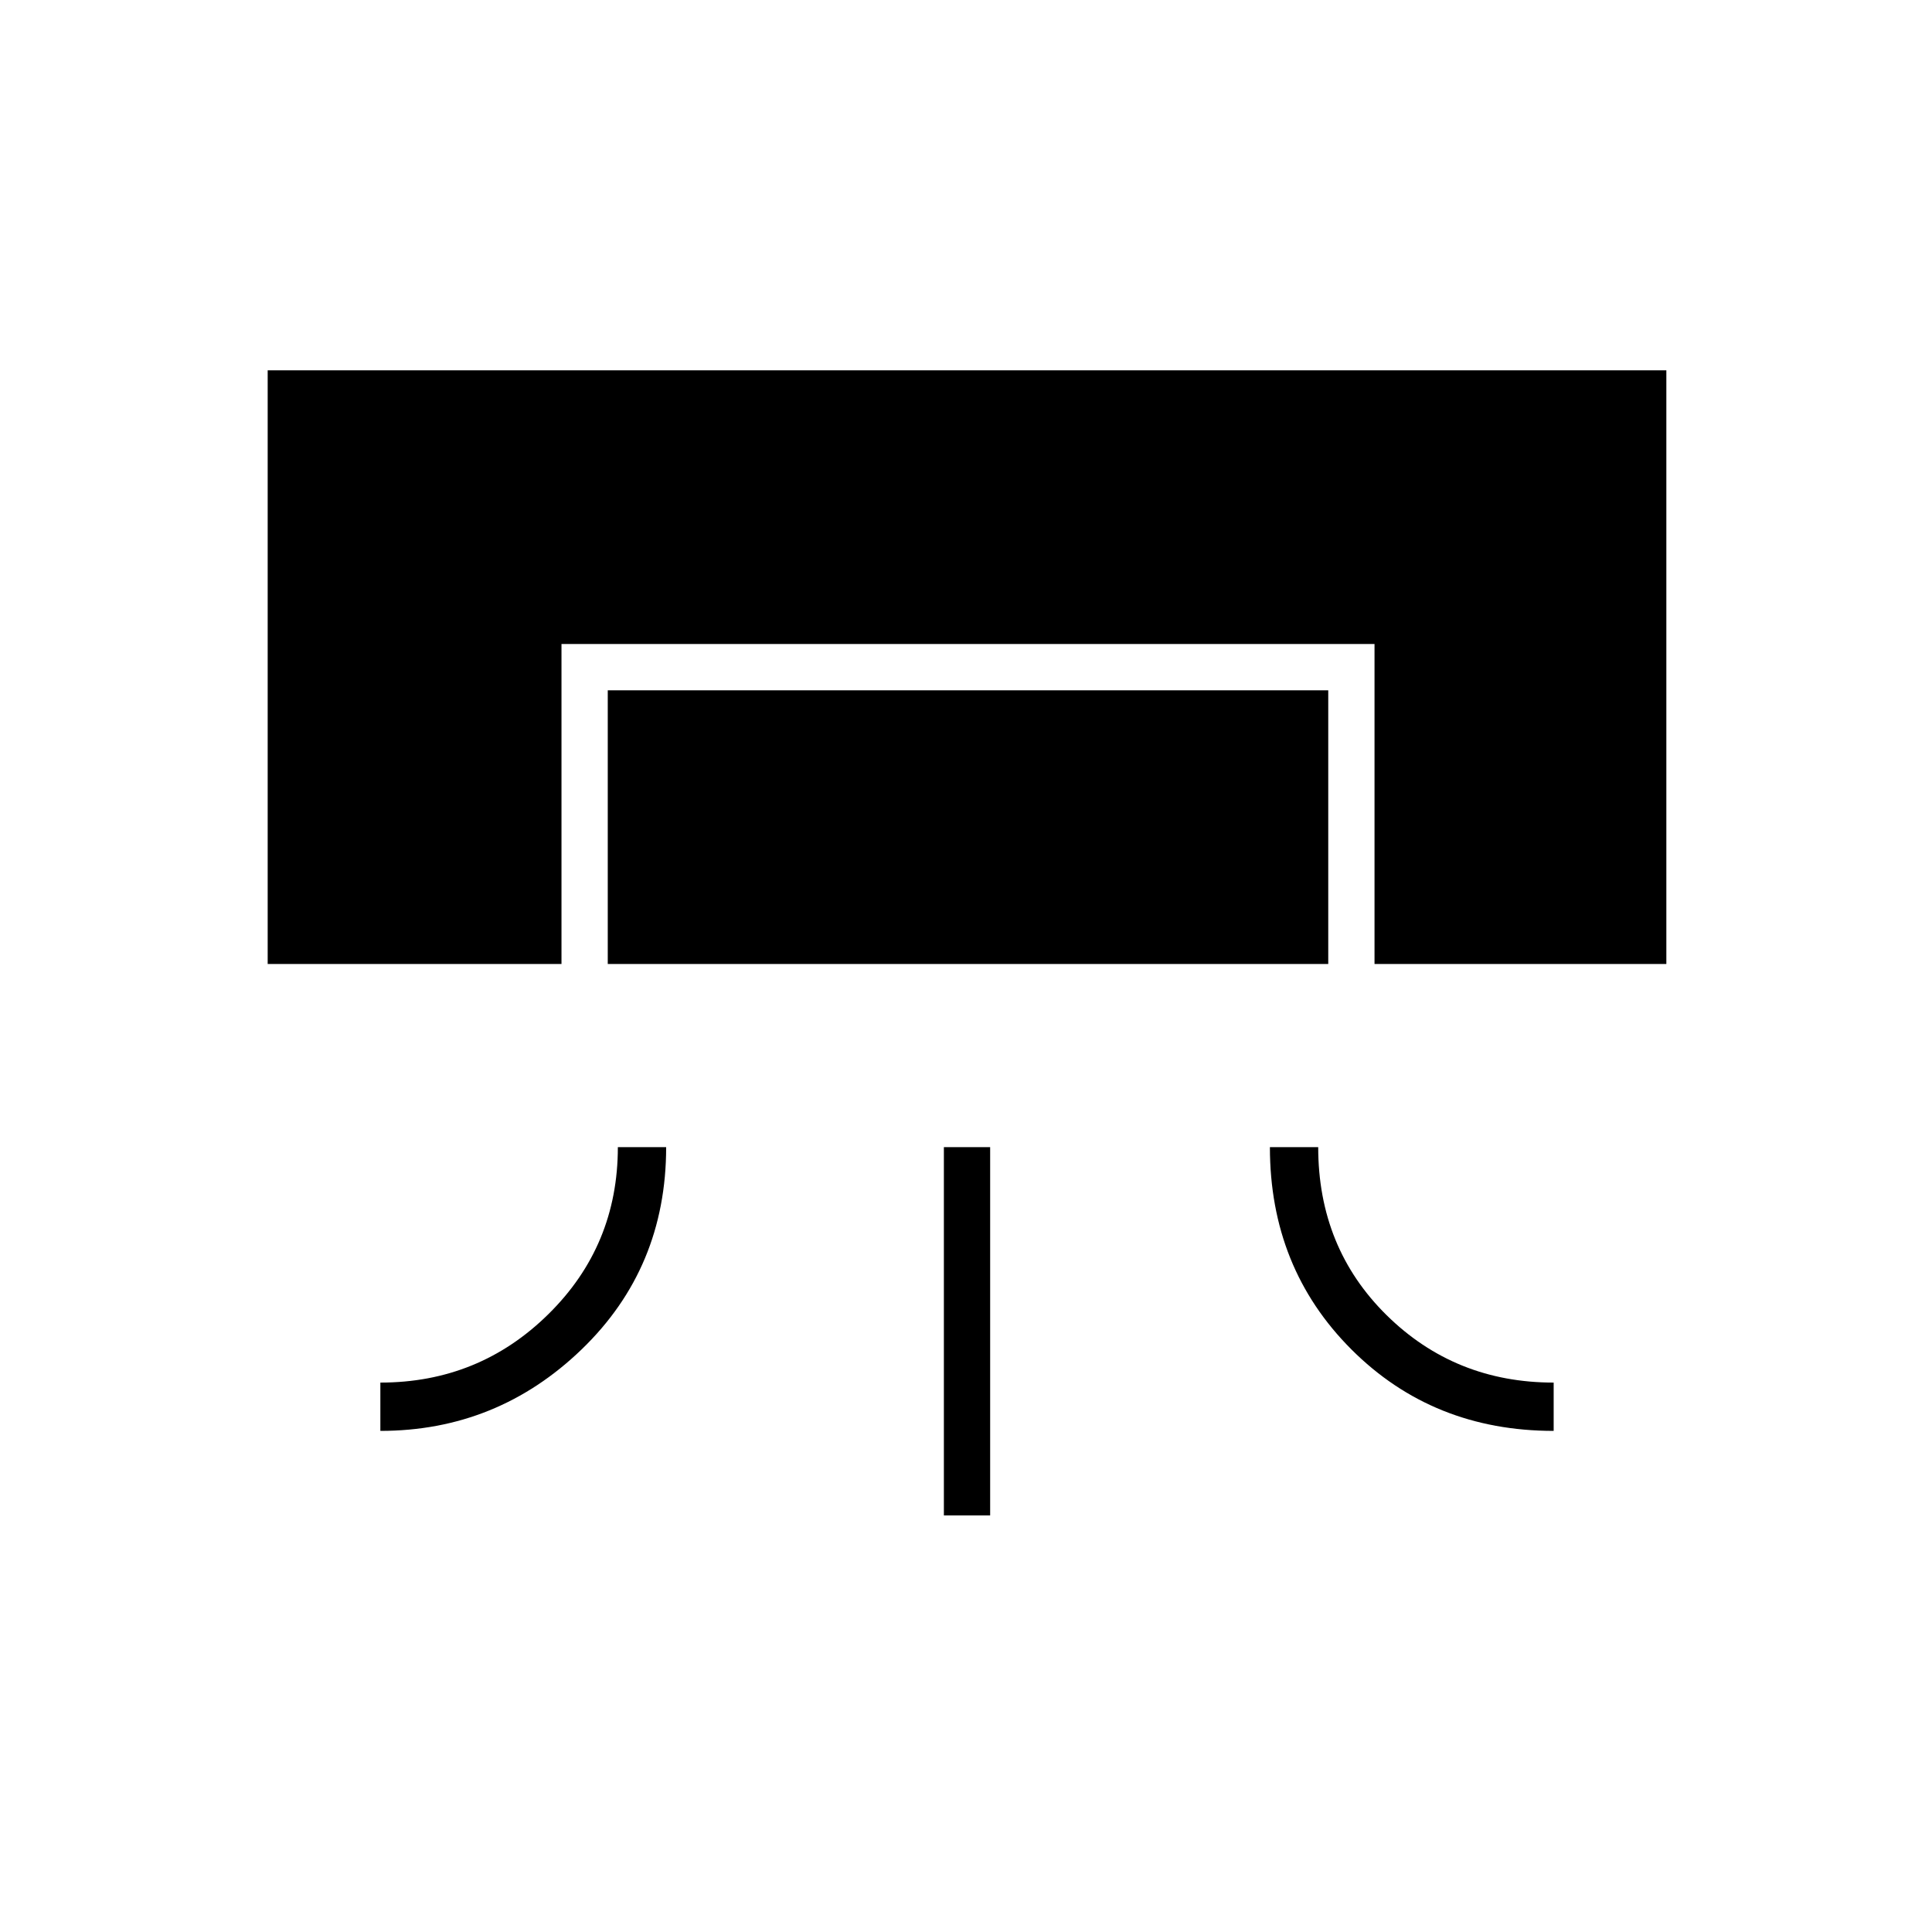 <svg xmlns="http://www.w3.org/2000/svg" height="40" width="40"><path d="M5.542 19.958V7.667H34.5v12.291h-6.042v-6.625H11.625v6.625Zm2.333 9.667v-1q2.042 0 3.479-1.417 1.438-1.416 1.438-3.458h1q0 2.5-1.75 4.188-1.75 1.687-4.167 1.687Zm4.708-9.667v-5.666H27.5v5.666Zm6.959 11.417V23.75h.958v7.625Zm12.625-1.75q-2.5 0-4.188-1.687-1.687-1.688-1.687-4.188h1q0 2.083 1.416 3.479 1.417 1.396 3.459 1.396Z"/></svg>